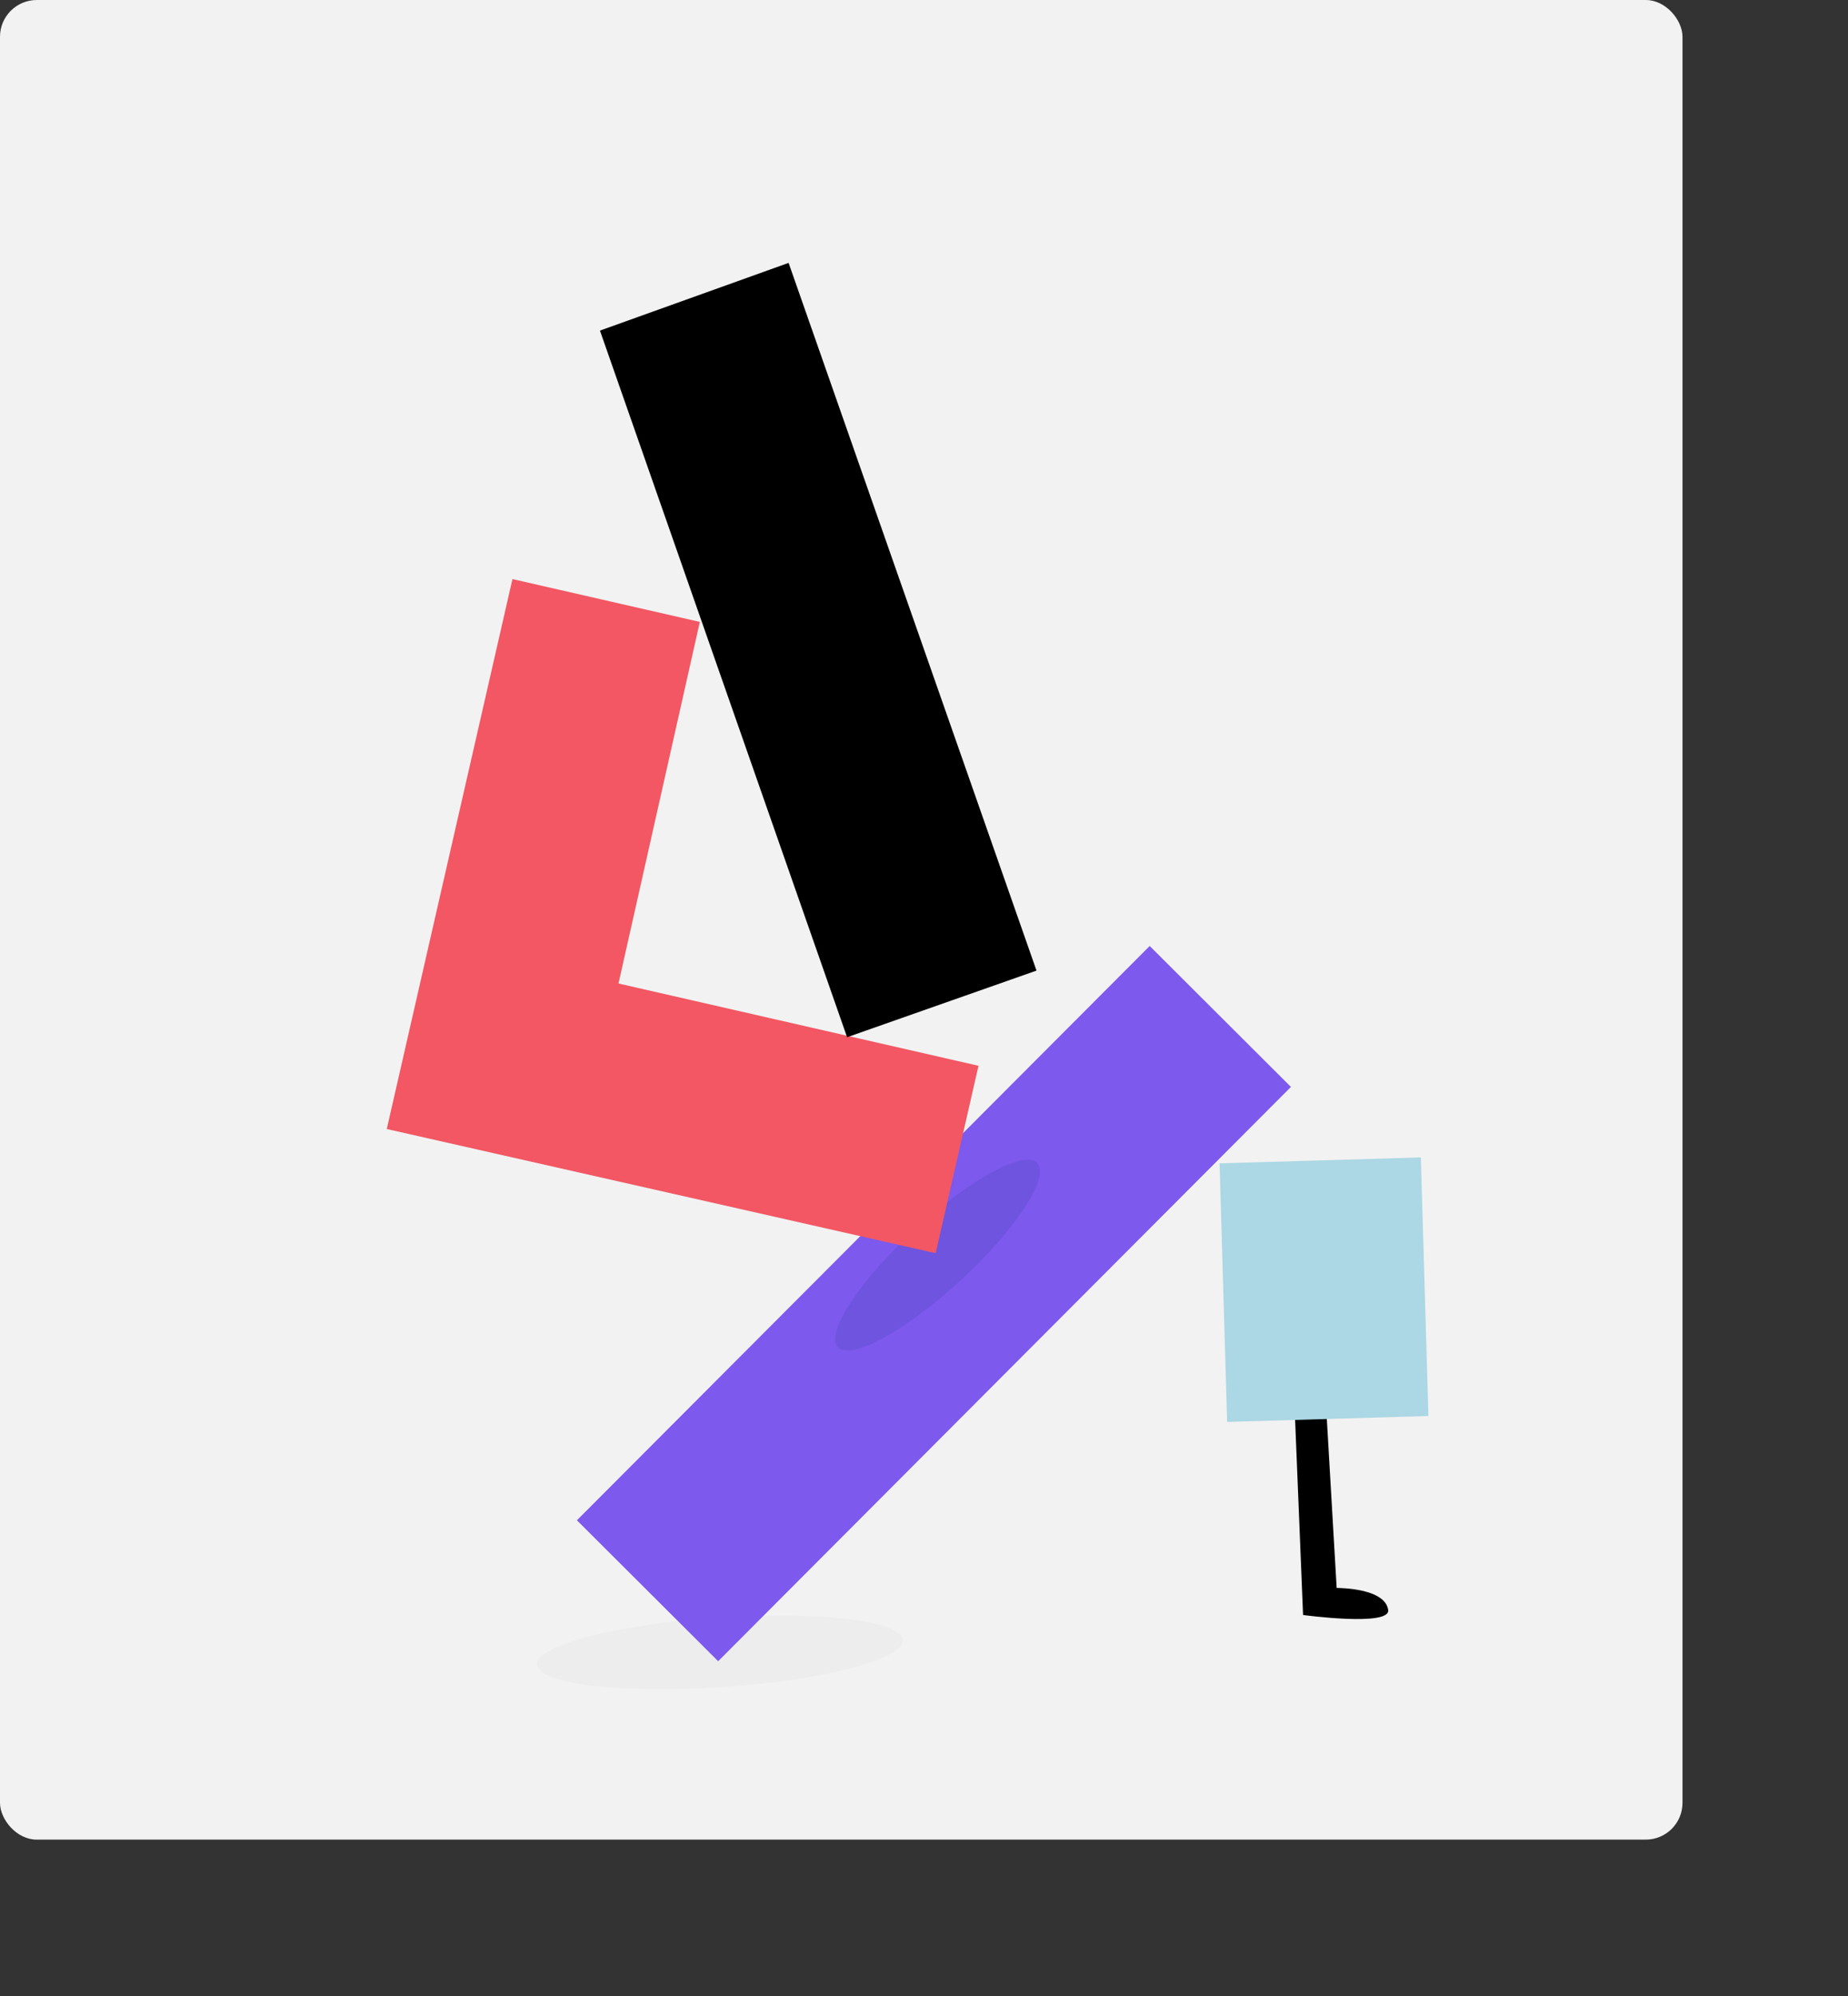 <svg width="201" height="217" viewBox="0 0 201 217" fill="none" xmlns="http://www.w3.org/2000/svg">
<rect x="0" y="0" width="201" height="217" fill="#333333" stroke="none"/>
<rect width="183" height="200" rx="4" fill="#F2F2F2"/>
<g clip-path="url(#clip0_395_898)">
<path d="M140.463 144.527L141.73 175.579C141.73 175.579 151.23 176.861 150.987 175.039C150.744 173.222 147.774 172.683 145.384 172.636L143.733 144.332L140.467 144.522L140.463 144.527Z" fill="black"/>
<path d="M78.561 183.415C89.55 182.675 98.345 180.386 98.205 178.3C98.065 176.215 89.042 175.124 78.052 175.864C67.063 176.603 58.268 178.893 58.408 180.978C58.548 183.063 67.571 184.154 78.561 183.415Z" fill="#EDEDED"/>
<path d="M125.048 102.846L62.749 165.281L78.111 180.603L140.41 118.167L125.048 102.846Z" fill="#7D59ED"/>
<path d="M132.648 126.476L133.472 154.587L155.364 153.945L154.54 125.833L132.648 126.476Z" fill="#ACD7E4"/>
<path d="M104.496 139.181C110.484 133.662 114.213 127.967 112.824 126.461C111.435 124.954 105.455 128.207 99.466 133.726C93.478 139.244 89.749 144.939 91.138 146.446C92.527 147.952 98.508 144.699 104.496 139.181Z" fill="#6E54DE"/>
<path d="M55.738 62.956L42.067 122.744L101.771 136.246L106.427 115.87L67.271 106.924L76.118 67.614L55.738 62.956Z" fill="#F25763"/>
<path d="M92.135 112.765L112.736 105.52L85.773 28.581L65.255 35.941L92.135 112.765Z" fill="black"/>
</g>
<defs>
<clipPath id="clip0_395_898">
<rect width="112" height="154" fill="white" transform="translate(35.957 31.933) rotate(-3.849)"/>
</clipPath>
</defs>
</svg>
